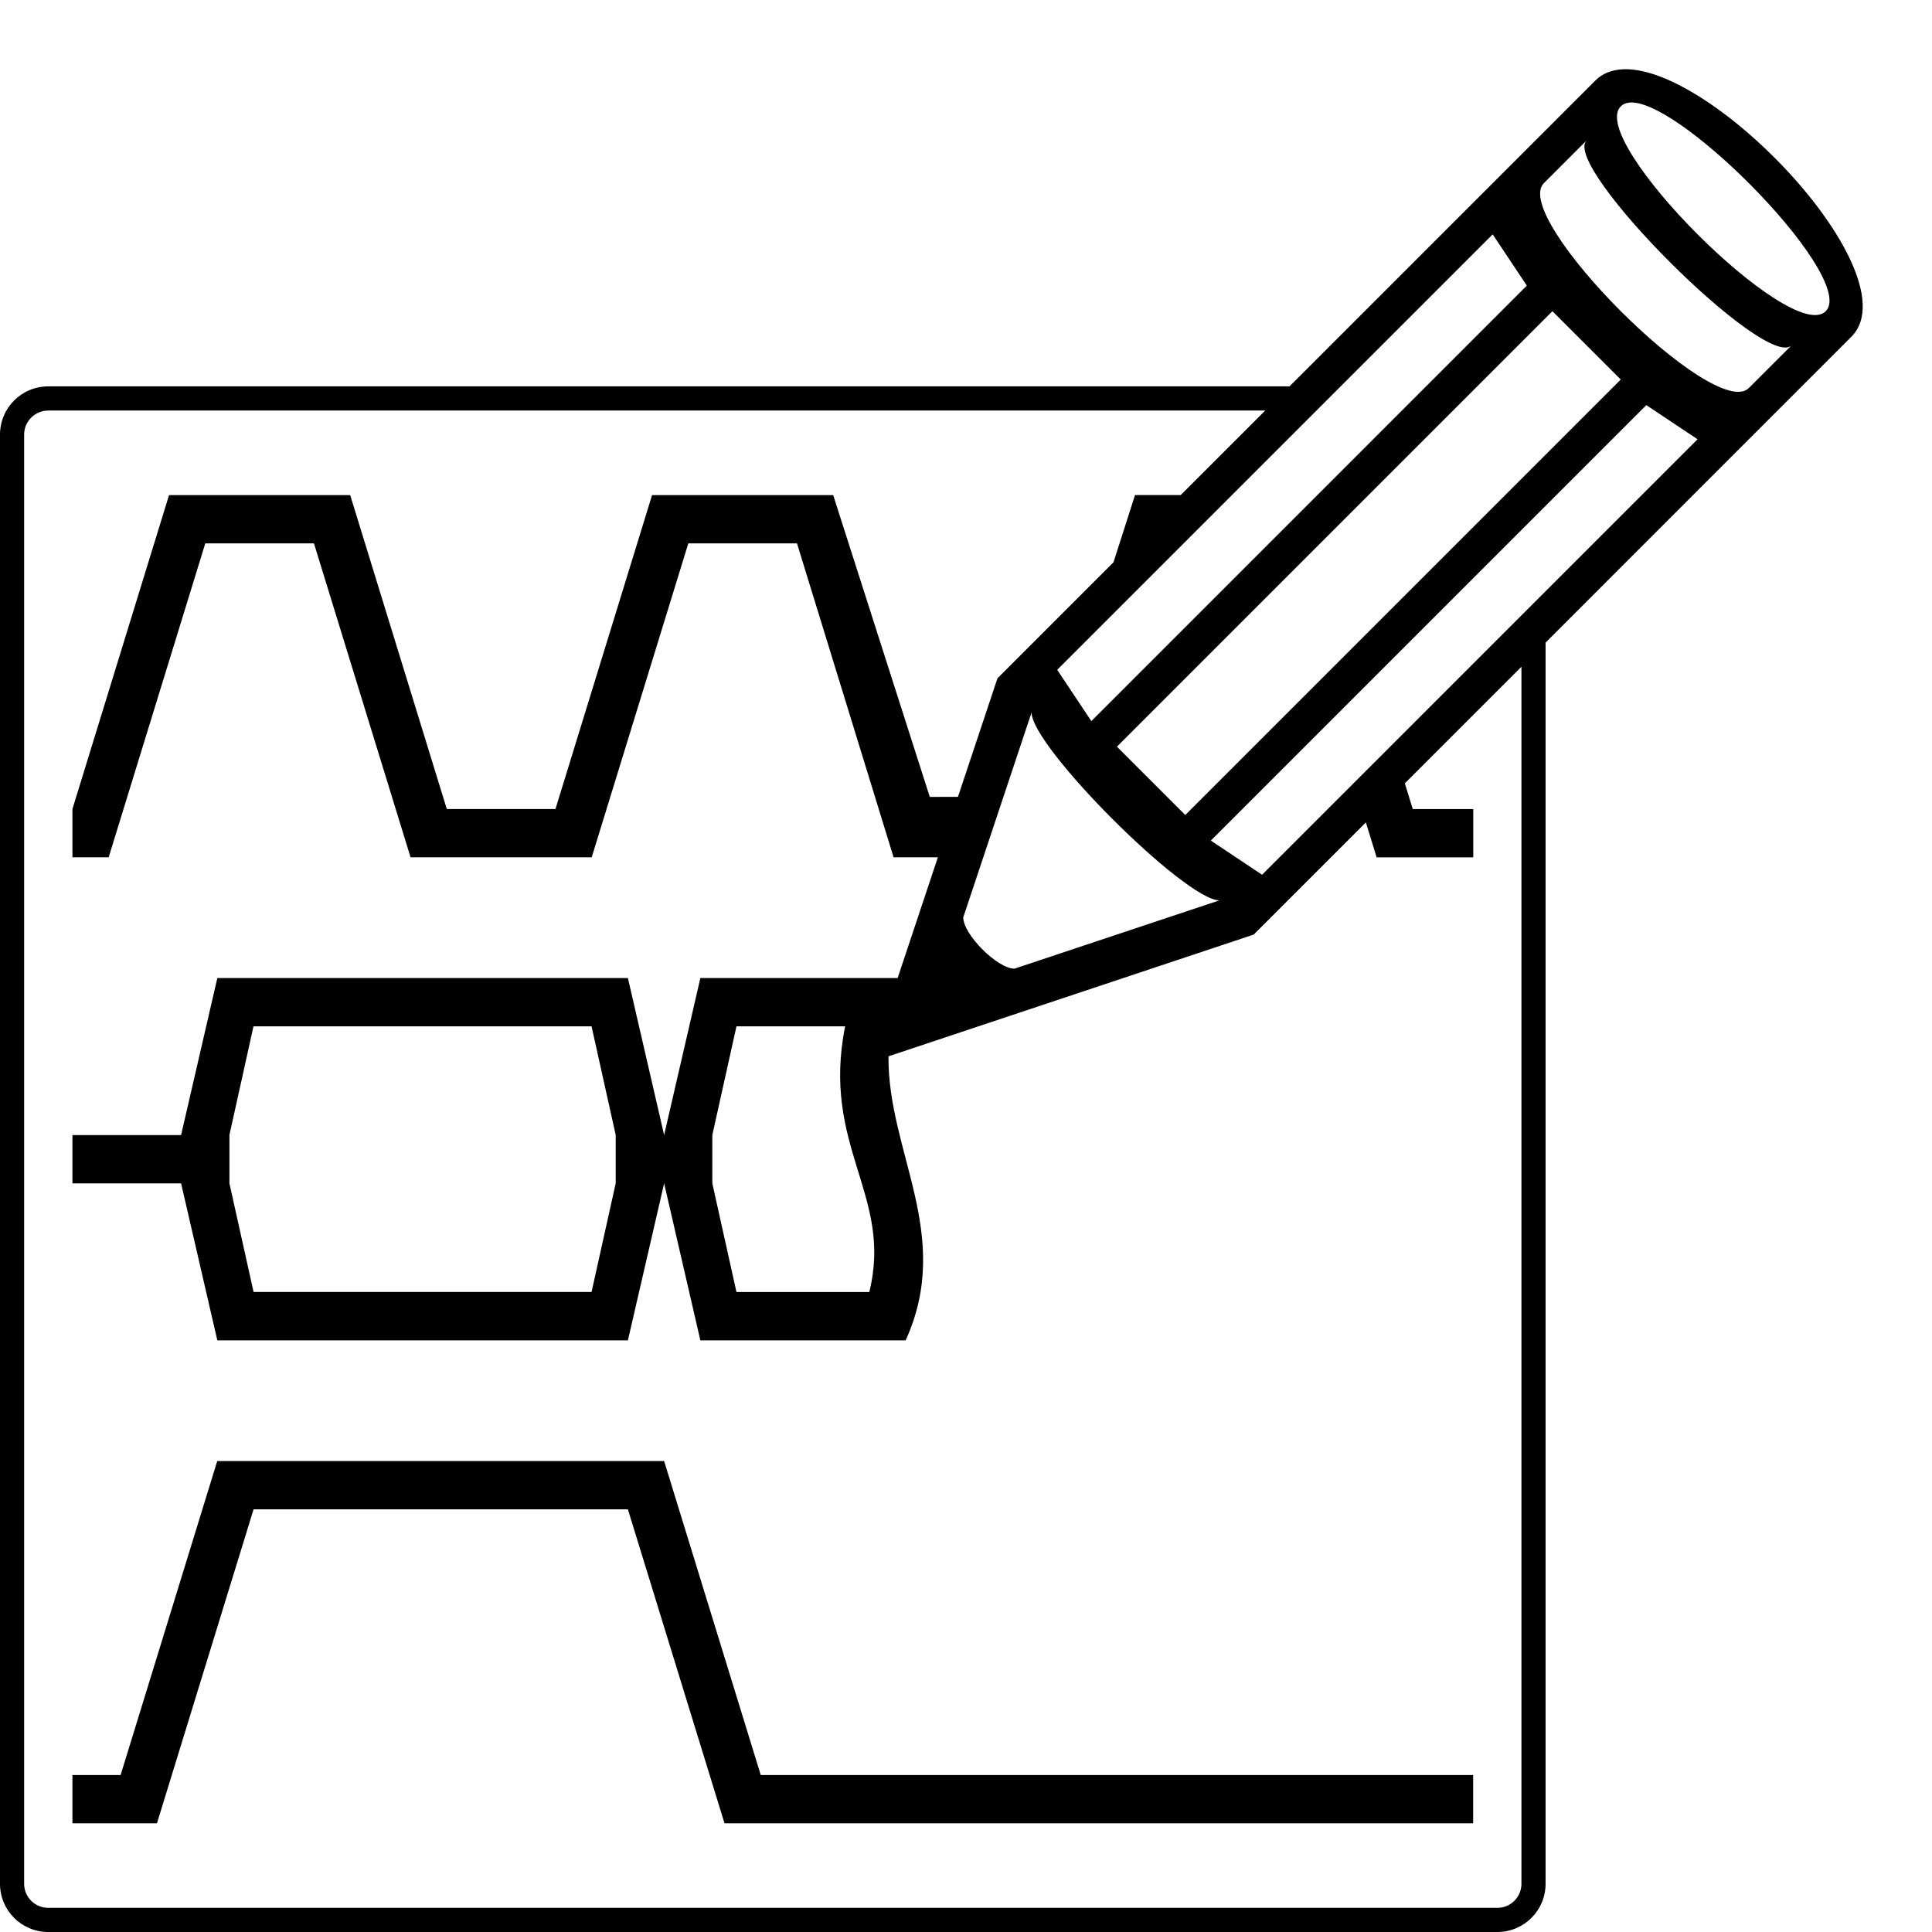 <?xml version="1.0" encoding="UTF-8" standalone="no"?>
<!-- Created with Inkscape (http://www.inkscape.org/) -->

<svg
   xmlns:dc="http://purl.org/dc/elements/1.1/"
   xmlns:cc="http://creativecommons.org/ns#"
   xmlns:rdf="http://www.w3.org/1999/02/22-rdf-syntax-ns#"
   xmlns:svg="http://www.w3.org/2000/svg"
   xmlns="http://www.w3.org/2000/svg"
   xmlns:sodipodi="http://sodipodi.sourceforge.net/DTD/sodipodi-0.dtd"
   xmlns:inkscape="http://www.inkscape.org/namespaces/inkscape"
   width="42.333mm"
   height="42.333mm"
   viewBox="0 0 42.333 42.333"
   version="1.1"
   id="svg8"
   inkscape:version="0.92.4 5da689c313, 2019-01-14"
   sodipodi:docname="logo.svg">
  <defs
     id="defs2" />
  <sodipodi:namedview
     id="base"
     pagecolor="#ffffff"
     bordercolor="#666666"
     borderopacity="1.0"
     inkscape:pageopacity="0.0"
     inkscape:pageshadow="2"
     inkscape:zoom="2.8722564"
     inkscape:cx="72.112191"
     inkscape:cy="86.838172"
     inkscape:document-units="mm"
     inkscape:current-layer="g4852"
     showgrid="true"
     inkscape:snap-bbox="true"
     inkscape:snap-bbox-midpoints="true"
     inkscape:snap-nodes="true"
     inkscape:snap-others="true"
     inkscape:snap-object-midpoints="true"
     showguides="true"
     inkscape:guide-bbox="true"
     inkscape:bbox-nodes="true"
     inkscape:window-width="1920"
     inkscape:window-height="1023"
     inkscape:window-x="0"
     inkscape:window-y="33"
     inkscape:window-maximized="1"
     inkscape:object-paths="true">
    <inkscape:grid
       type="xygrid"
       id="grid3713"
       originx="-12.7"
       originy="-33.867" />
  </sodipodi:namedview>
  <g
     style="display:inline"
     inkscape:label="Logo"
     id="g4852"
     inkscape:groupmode="layer"
     transform="translate(-12.7,-220.8)">
    <path
       inkscape:connector-curvature="0"
       style="display:inline;fill:#000000;fill-opacity:1;stroke:none;stroke-width:0.1;stroke-miterlimit:4;stroke-dasharray:none"
       d="m 48.385,222.318 c -0.294,-0.013 -0.545,0.063 -0.732,0.25 l -6.698,6.698 H 13.758 c -0.586,0 -1.058,0.472 -1.058,1.058 V 262.075 c 0,0.586 0.472,1.058 1.058,1.058 h 31.75 c 0.586,0 1.058,-0.472 1.058,-1.058 v -27.195 l 6.698,-6.699 c 0.748,-0.748 -0.28,-2.526 -1.684,-3.929 -1.052,-1.052 -2.315,-1.894 -3.197,-1.934 z m 0.011,0.73 c 0.517,-0.056 1.642,0.783 2.624,1.765 1.123,1.123 2.058,2.432 1.684,2.807 -0.748,0.748 -5.239,-3.742 -4.49,-4.49 0.047,-0.047 0.109,-0.073 0.182,-0.081 z m -0.931,0.829 c -0.561,0.561 3.929,5.051 4.49,4.49 l -0.935,0.935 c -0.748,0.748 -5.239,-3.742 -4.49,-4.49 z m -2.058,2.058 0.748,1.123 -9.542,9.542 -0.748,-1.123 z m 1.309,1.684 1.497,1.497 -9.542,9.542 c -0.499,-0.499 -0.998,-0.998 -1.497,-1.497 z m 2.058,2.058 1.122,0.748 -9.542,9.542 -1.122,-0.748 z m -35.017,0.118 h 26.667 l -1.852,1.852 h -1.002 l -0.472,1.474 -2.542,2.542 -0.866,2.598 H 33.073 L 30.956,231.648 H 26.988 l -2.117,6.879 h -2.381 l -2.117,-6.879 h -3.969 l -2.117,6.879 v 1.058 h 0.794 l 2.117,-6.879 h 2.381 l 2.117,6.879 h 3.44 0.529 l 2.117,-6.879 h 2.381 l 2.117,6.879 h 0.97 l -0.882,2.646 h -4.322 l -0.794,3.44 -0.794,-3.44 H 17.462 l -0.794,3.44 H 14.287 v 1.058 h 2.381 l 0.794,3.44 h 8.996 l 0.794,-3.44 0.794,3.44 h 4.498 c 1.05,-2.31 -0.395,-4.121 -0.376,-6.224 l 8.002,-2.667 2.458,-2.458 0.236,0.766 h 2.117 v -1.058 H 43.656 l -0.174,-0.564 2.555,-2.554 V 262.075 c 0,0.293 -0.236,0.529 -0.529,0.529 h -31.75 c -0.293,0 -0.529,-0.236 -0.529,-0.529 v -31.75 c 0,-0.293 0.236,-0.529 0.529,-0.529 z m 21.546,6.617 c -3e-6,0.748 3.368,4.116 4.116,4.116 l -4.49,1.497 c -0.374,0 -1.123,-0.749 -1.123,-1.123 z m -17.049,6.877 h 7.408 l 0.529,2.381 v 1.058 l -0.529,2.381 H 18.256 l -0.529,-2.381 v -1.058 z m 10.583,0 h 2.381 c -0.529,2.646 1.058,3.704 0.529,5.821 h -2.91 l -0.529,-2.381 v -1.058 z m -11.377,9.525 -2.117,6.879 H 14.287 v 1.058 h 1.852 l 2.117,-6.879 h 8.202 l 2.117,6.879 h 16.404 v -1.058 H 29.369 l -2.117,-6.879 z"
       id="rect4822-6" />
  </g>
</svg>
